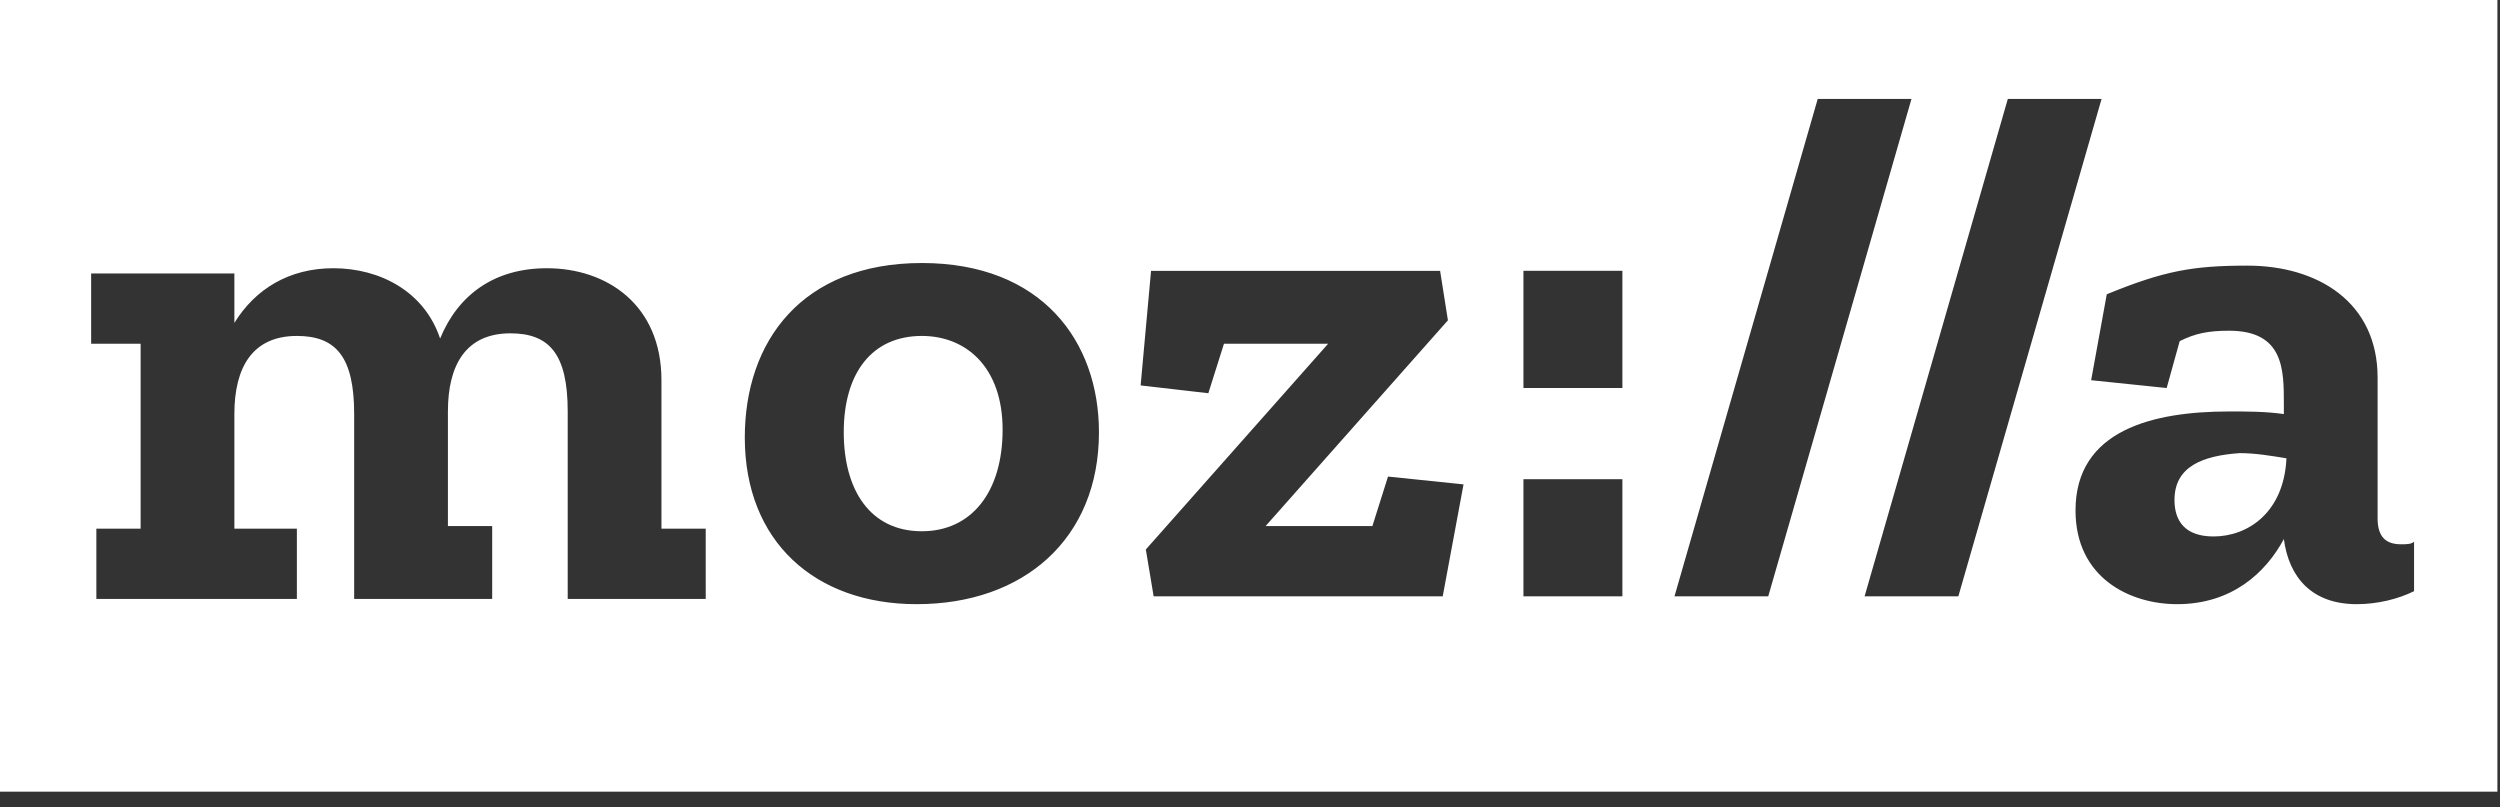 <?xml version="1.0" encoding="utf-8"?>
<!-- Generator: Adobe Illustrator 20.1.0, SVG Export Plug-In . SVG Version: 6.00 Build 0)  -->
<svg version="1.1" id="Layer_1" xmlns="http://www.w3.org/2000/svg" xmlns:xlink="http://www.w3.org/1999/xlink" x="0px" y="0px"
	 viewBox="0 0 96 31" style="enable-background:new 0 0 96 31;" xml:space="preserve">
<rect x="0" y="0" width="96" height="31" fill="#333333" stroke="none"/>
<style type="text/css">
	.st0{fill:#FFFFFF;}
</style>
<g>
	<path class="st0" d="M83.5,19.2c0,0.8,0.4,1.4,1.5,1.4c1.3,0,2.7-0.9,2.8-3c-0.6-0.1-1.2-0.2-1.8-0.2
		C84.6,17.5,83.5,17.9,83.5,19.2z"/>
	<path class="st0" d="M0,0v30.4h95.9V0H0z M21.8,22.9v-7.1c0-2.2-0.7-3-2.2-3c-1.7,0-2.4,1.2-2.4,3v4.4h1.7V23h-5.3v-7.1
		c0-2.2-0.7-3-2.2-3c-1.7,0-2.4,1.2-2.4,3v4.4h2.4V23H3.7v-2.7h1.7v-7.1H3.5v-2.7H9v1.9c0.8-1.3,2.1-2.1,3.8-2.1
		c1.8,0,3.5,0.9,4.1,2.7c0.7-1.7,2.1-2.7,4.1-2.7c2.3,0,4.4,1.4,4.4,4.3v5.7h1.7V23h-5.3V22.9z M35.2,23.2L35.2,23.2
		c-3.9,0-6.6-2.4-6.6-6.4c0-3.7,2.2-6.7,6.8-6.7s6.8,3,6.8,6.5C42.2,20.7,39.3,23.2,35.2,23.2z M55.4,22.9H44.3L44,21.1l7-7.9h-4
		l-0.6,1.9l-2.6-0.3l0.4-4.4h11.1l0.3,1.9l-7,7.9h4.1l0.6-1.9l2.9,0.3L55.4,22.9z M62.3,22.9h-3.8v-4.5h3.8V22.9z M62.3,14.9h-3.8
		v-4.5h3.8V14.9z M64.3,22.9l5.5-19.1h3.6l-5.5,19.1H64.3z M71.6,22.9l5.5-19.1h3.6l-5.5,19.1H71.6z M90.5,23.2L90.5,23.2
		c-1.7,0-2.6-1-2.8-2.5c-0.7,1.3-2,2.5-4.1,2.5c-1.8,0-3.9-1-3.9-3.6c0-3.1,3-3.8,5.9-3.8c0.7,0,1.4,0,2.1,0.1v-0.4
		c0-1.3,0-2.8-2.1-2.8c-0.8,0-1.3,0.1-1.9,0.4l-0.5,1.8l-2.9-0.3l0.6-3.3c2.2-0.9,3.3-1.1,5.4-1.1c2.7,0,5,1.4,5,4.3v5.4
		c0,0.7,0.3,1,0.9,1c0.2,0,0.4,0,0.5-0.1v1.9C92.1,23,91.3,23.2,90.5,23.2z"/>
	<path class="st0" d="M35.4,12.9c-1.9,0-3,1.4-3,3.7c0,2.2,1,3.8,3,3.8c1.9,0,3.1-1.5,3.1-3.9S37.1,12.9,35.4,12.9z"/>
</g>
</svg>
